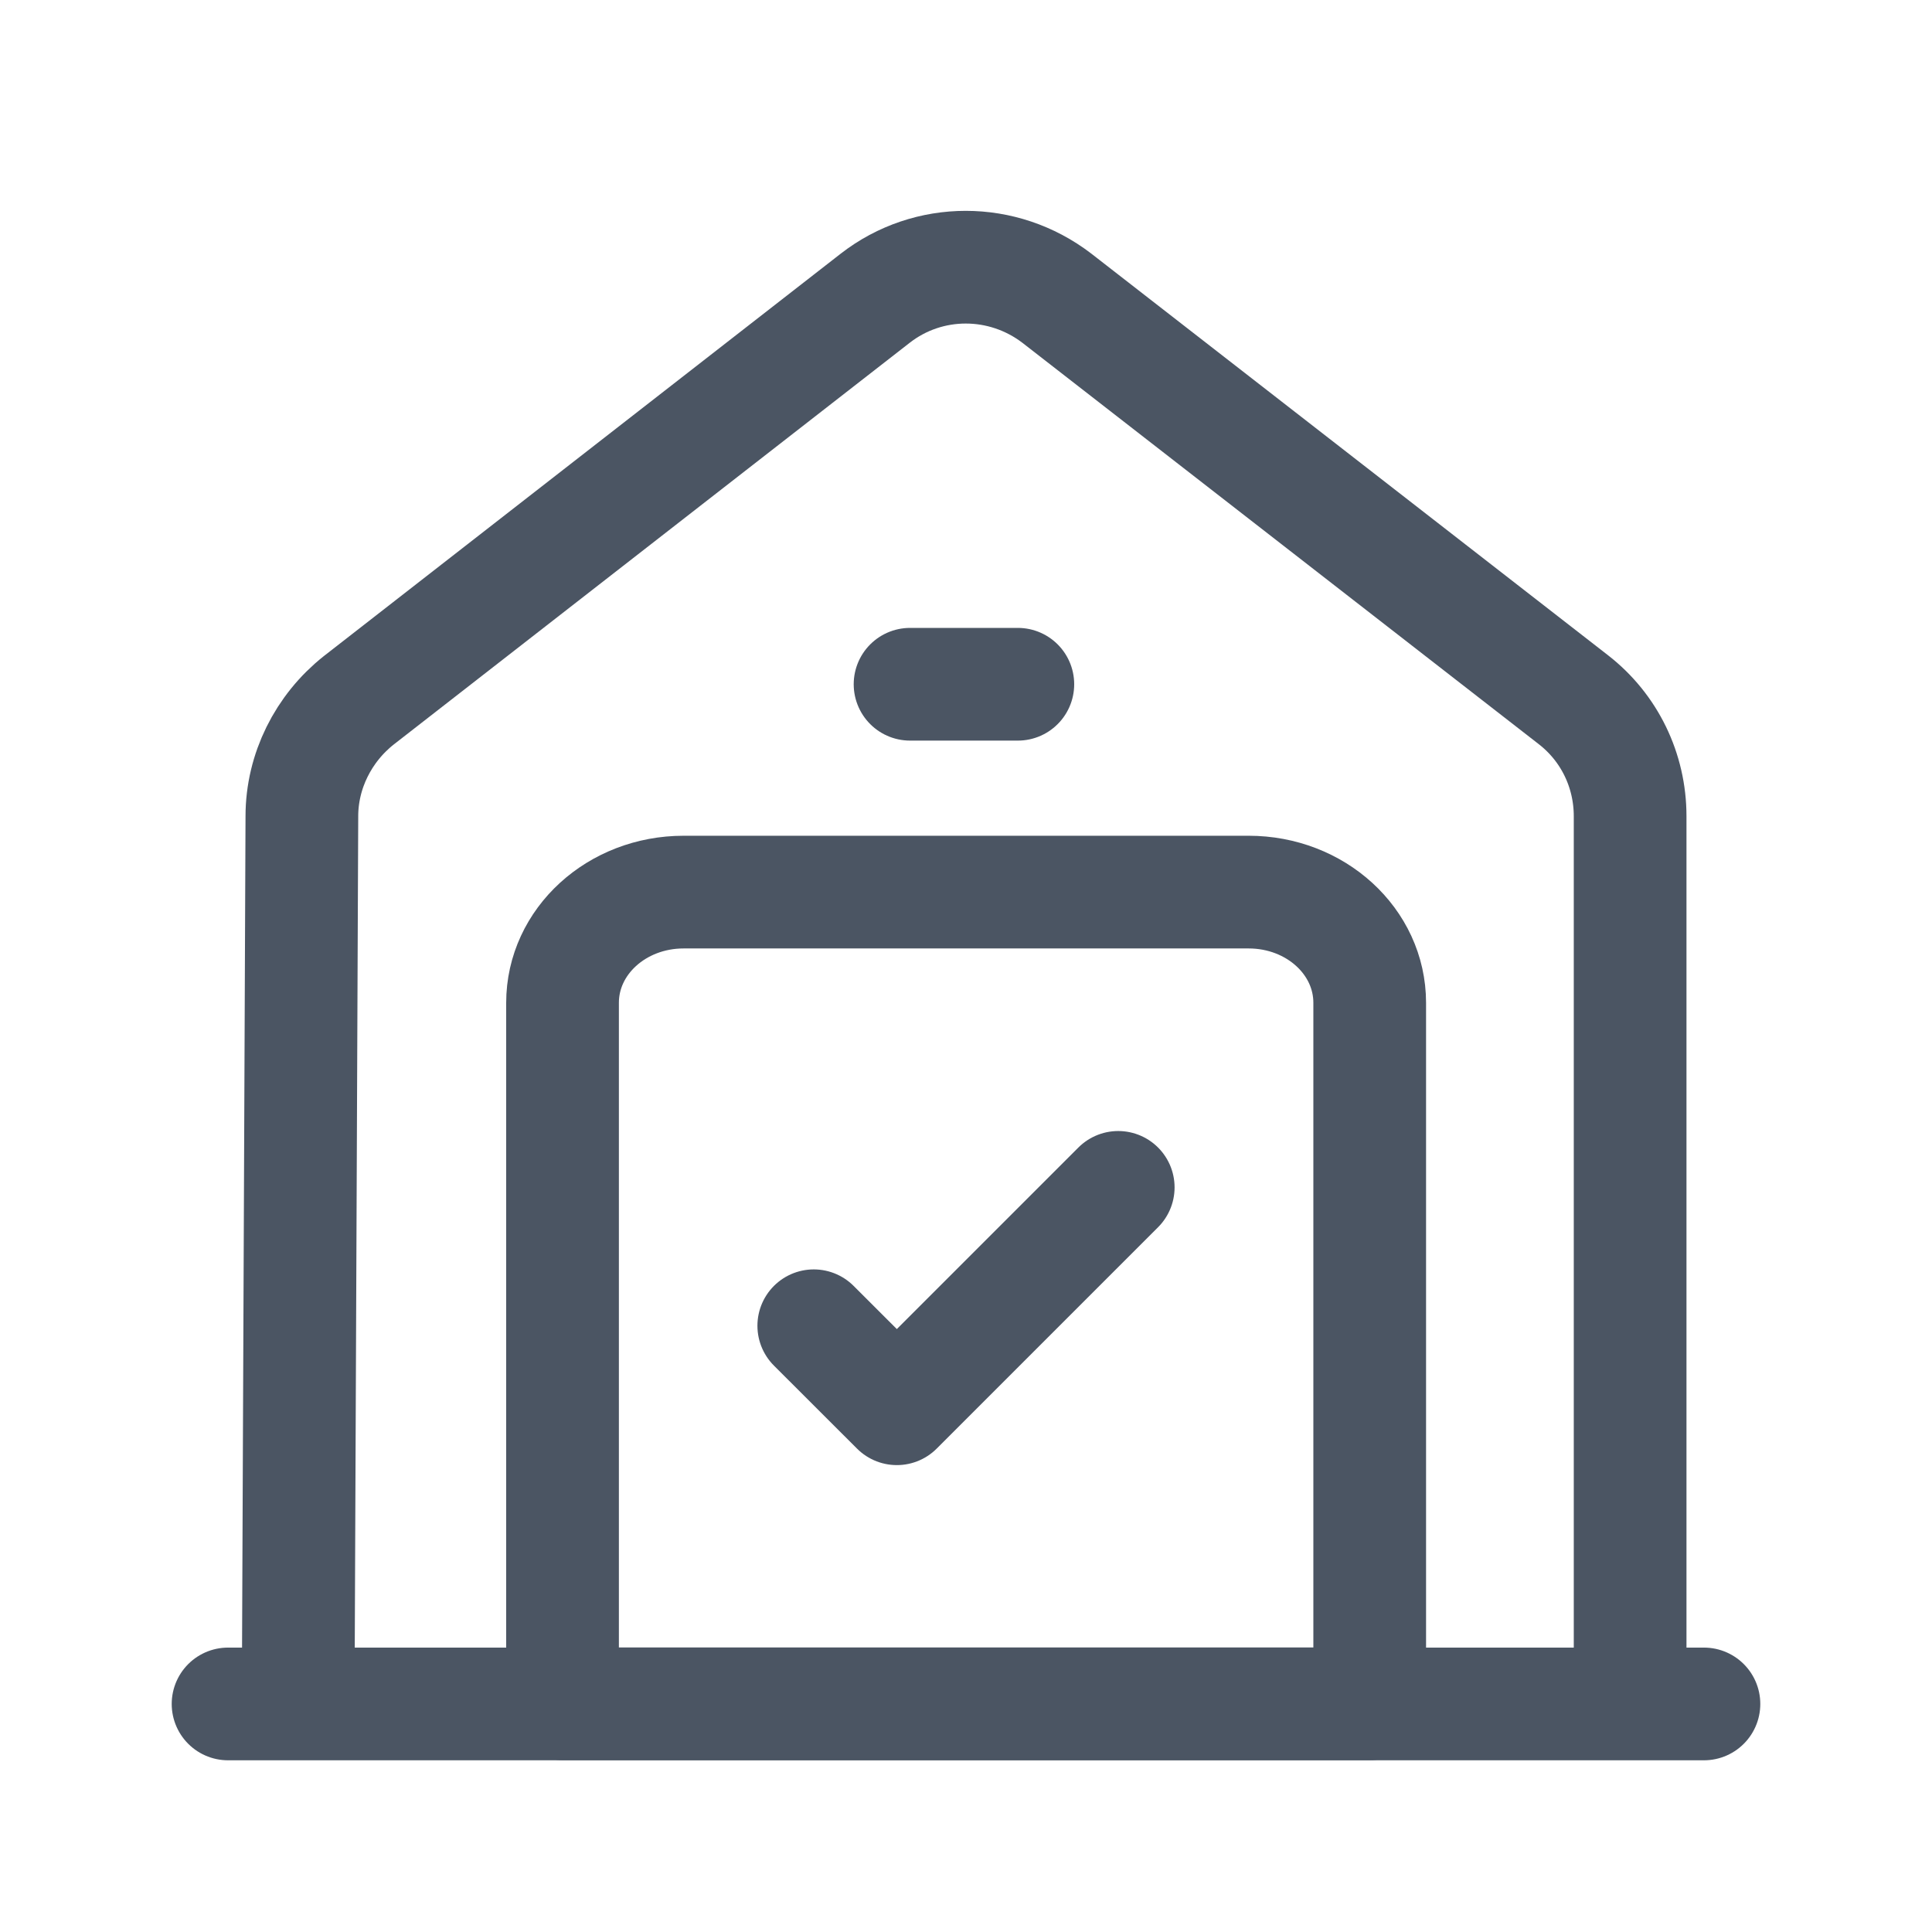 <svg width="24" height="24" viewBox="0 0 24 24" fill="none" xmlns="http://www.w3.org/2000/svg">
<path d="M2.833 21.167H21.167" stroke="#4B5563" stroke-width="1.4" stroke-miterlimit="10" stroke-linecap="round" stroke-linejoin="round"/>
<path d="M3.704 21.167L3.75 10.139C3.75 9.58 4.016 9.049 4.456 8.7L10.873 3.704C11.533 3.191 12.458 3.191 13.128 3.704L19.544 8.691C19.993 9.039 20.25 9.571 20.25 10.139V21.167" stroke="#4B5563" stroke-width="1.4" stroke-miterlimit="10" stroke-linejoin="round"/>
<path d="M11.305 8.5H12.644" stroke="#4B5563" stroke-width="1.4" stroke-miterlimit="10" stroke-linecap="round" stroke-linejoin="round"/>
<path d="M15.511 11.082H8.492C7.66 11.082 6.988 11.696 6.988 12.457V21.165H17.015V12.457C17.015 11.696 16.343 11.082 15.511 11.082Z" stroke="#4B5563" stroke-width="1.4" stroke-miterlimit="10" stroke-linecap="round" stroke-linejoin="round"/>
<path d="M10.109 16.469L11.141 17.5L13.891 14.75" stroke="#4B5563" stroke-width="1.4" stroke-linecap="round" stroke-linejoin="round"/>
</svg>
